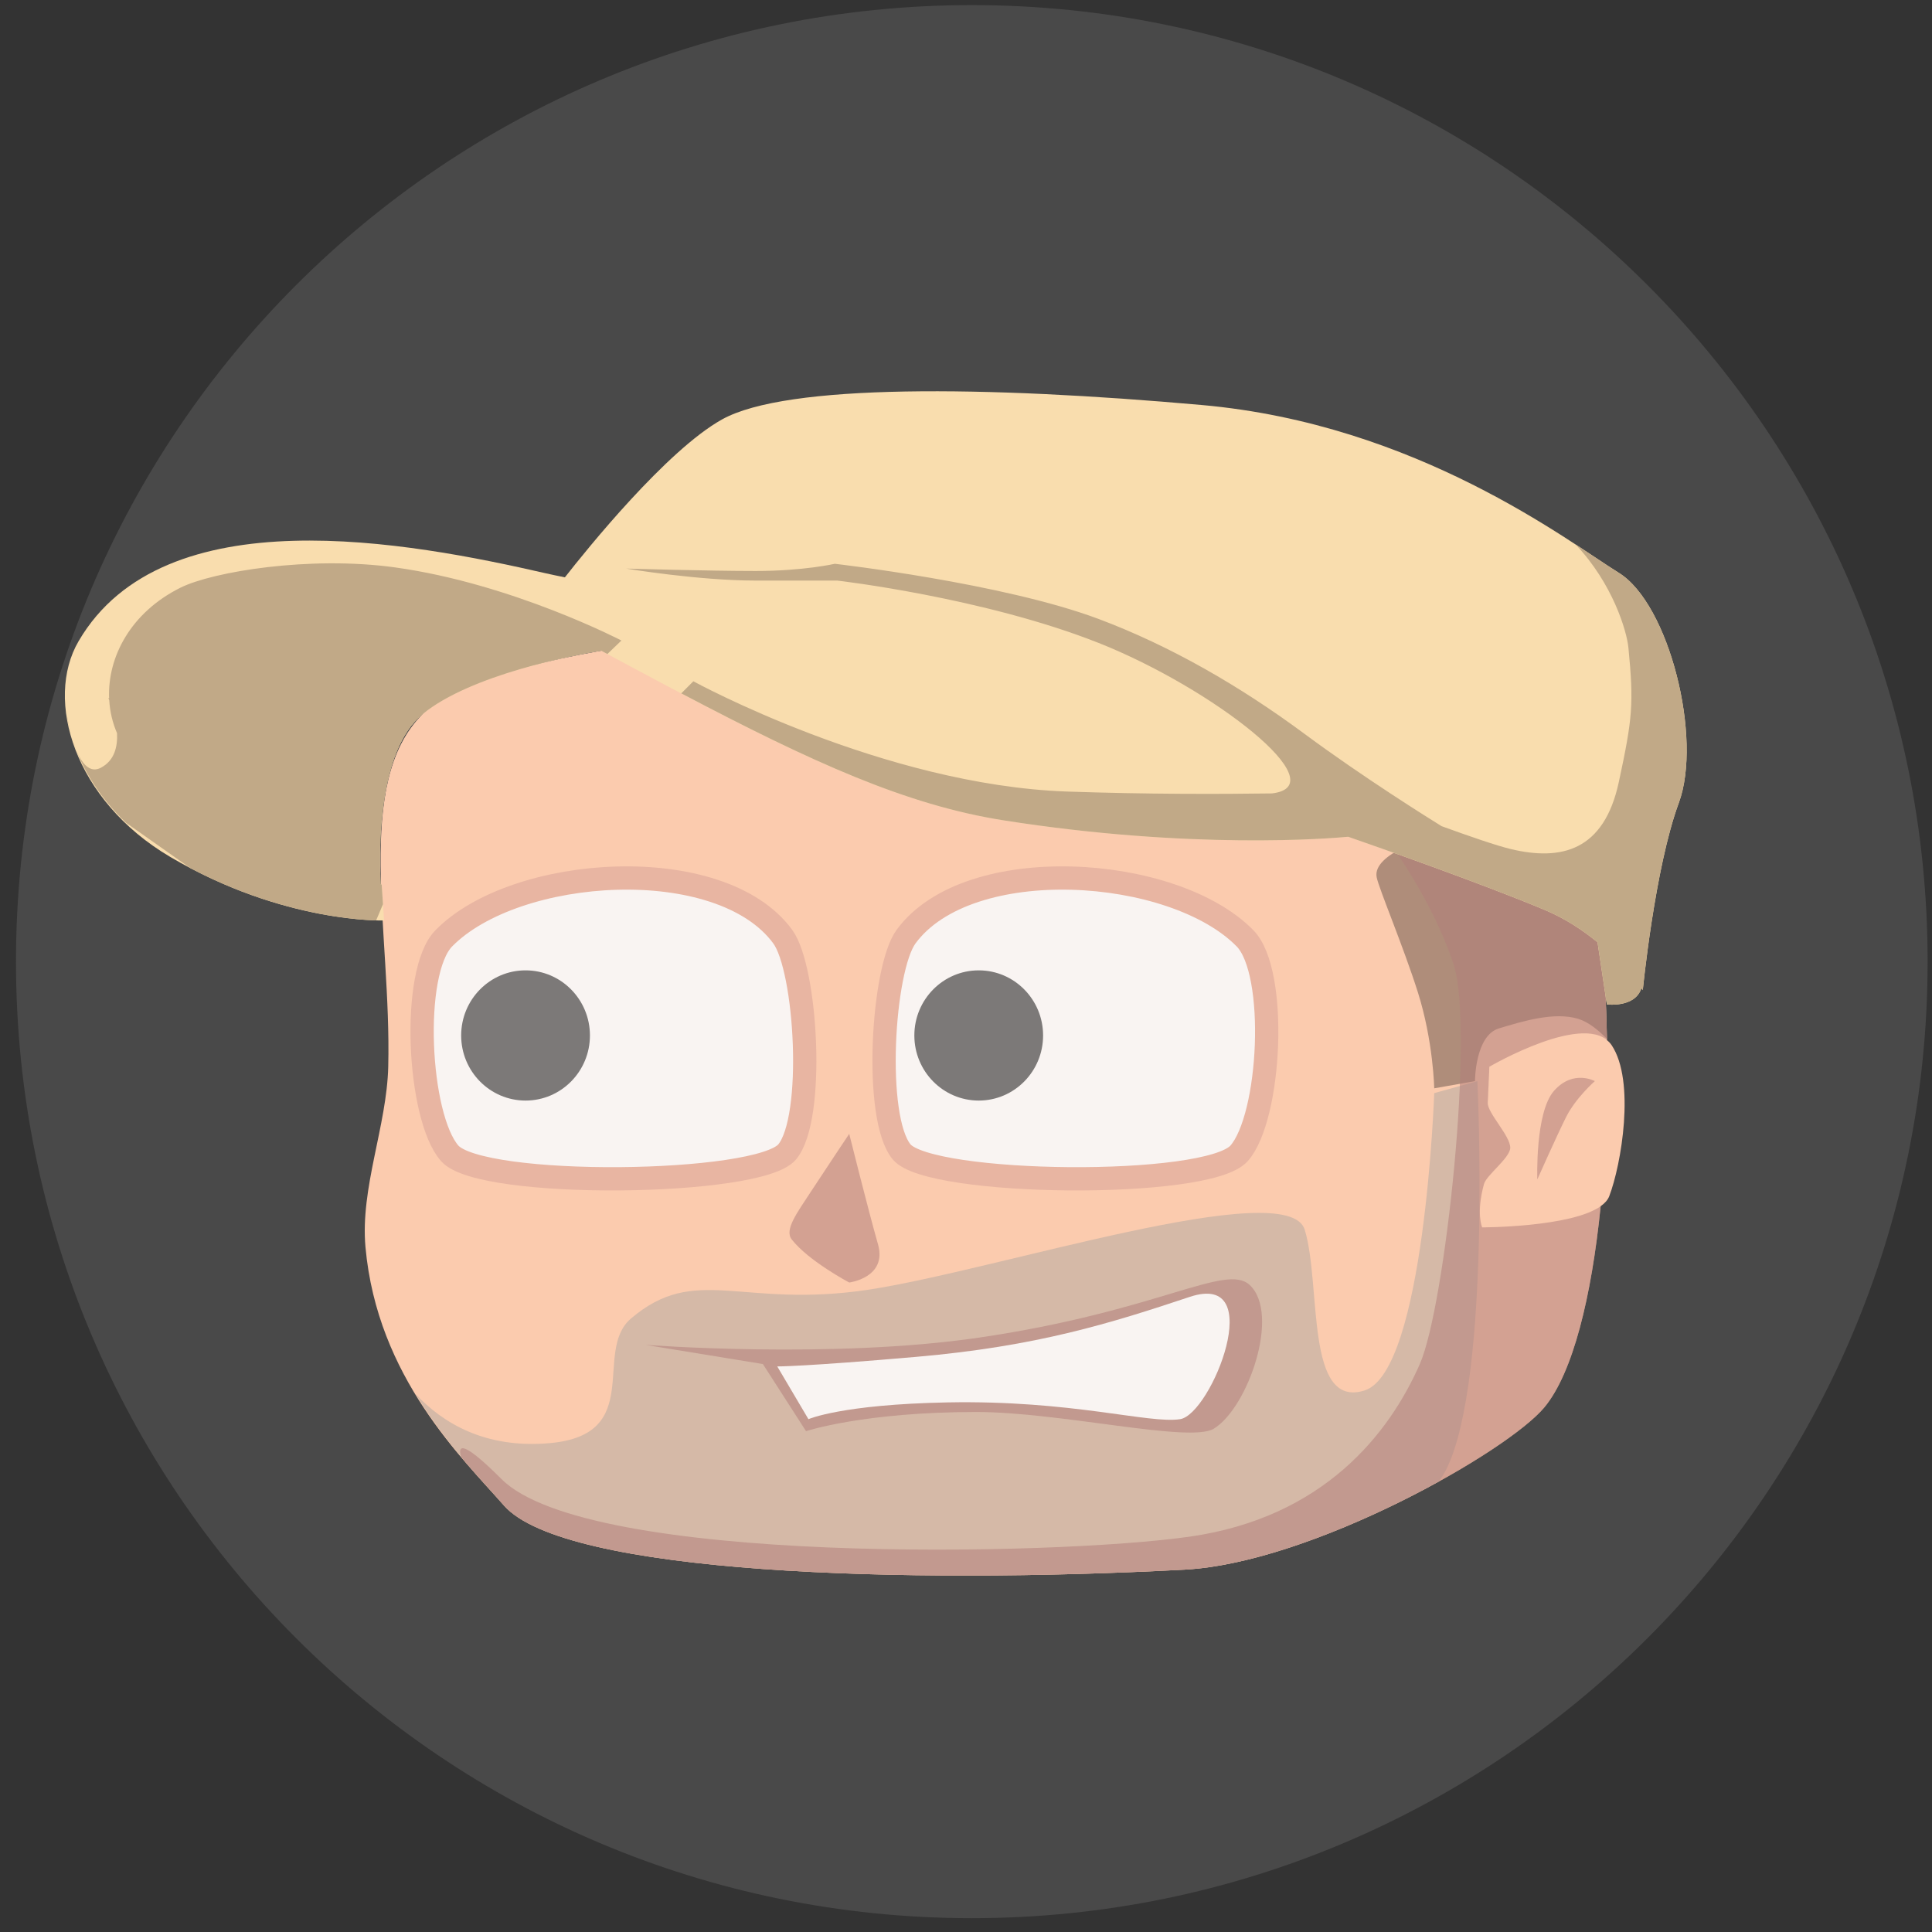 <?xml version="1.0" encoding="UTF-8" standalone="no"?>
<svg
   xmlns:dc="http://purl.org/dc/elements/1.1/"
   xmlns:cc="http://creativecommons.org/ns#"
   xmlns:rdf="http://www.w3.org/1999/02/22-rdf-syntax-ns#"
   xmlns:svg="http://www.w3.org/2000/svg"
   xmlns="http://www.w3.org/2000/svg"
   xmlns:sodipodi="http://sodipodi.sourceforge.net/DTD/sodipodi-0.dtd"
   xmlns:inkscape="http://www.inkscape.org/namespaces/inkscape"
   width="83"
   height="83"
   id="svg2985"
   version="1.1"
   inkscape:version="0.48.4 r9939"
   sodipodi:docname="about_us_svg.psd">
  <rect width="100%" height="100%" fill="#333333" stroke="none"/>
  <defs
     id="defs3002" />
  <sodipodi:namedview
     pagecolor="#ffffff"
     bordercolor="#666666"
     borderopacity="1"
     objecttolerance="10"
     gridtolerance="10"
     guidetolerance="10"
     inkscape:pageopacity="0"
     inkscape:pageshadow="2"
     inkscape:window-width="1846"
     inkscape:window-height="1053"
     id="namedview3000"
     showgrid="false"
     inkscape:zoom="11.373494"
     inkscape:cx="32.40207"
     inkscape:cy="35.441395"
     inkscape:window-x="-9"
     inkscape:window-y="-9"
     inkscape:window-maximized="1"
     inkscape:current-layer="head_1" />
  <g
     inkscape:groupmode="layer"
     inkscape:label="about_us"
     id="about_us">
    <path
       d="M 41.75,0.219 C 64.428,0.219 82.812,18.617 82.812,41.312 C 82.812,64.008 64.428,82.406 41.75,82.406 C 19.072,82.406 0.687,64.008 0.687,41.312 C 0.687,18.617 19.072,0.219 41.75,0.219 Z"
       fill-rule="nonzero"
       style="stroke: none; fill: rgb(73, 73, 73)"
       inkscape:label="Ellipse 8"
       id="Ellipse 8" />
    <g
       inkscape:groupmode="layer"
       inkscape:label="head"
       id="head_1">
      <path
         d="M 69.134,51.39 C 69.072,51.552 68.942,51.694 68.765,51.82 C 68.374,55.715 67.574,58.976 66.353,60.454 C 64.767,62.374 56.355,67.143 50.889,67.433 C 38.927,68.068 24.255,67.641 21.65,64.677 C 19.876,62.658 16.209,59.182 15.701,53.579 C 15.471,51.039 16.617,48.379 16.679,45.825 C 16.82,39.979 15.176,33.656 18.148,30.686 C 23.405,25.435 61.203,25.639 65.529,29.141 C 67.729,30.922 68.915,37.766 69.036,44.686 C 69.111,44.747 69.181,44.816 69.237,44.901 C 70.267,46.446 69.649,50.051 69.134,51.39 Z"
         fill-rule="nonzero"
         style="stroke: none; fill: rgb(251, 203, 174)"
         inkscape:label="head"
         id="head" />
      <path
         d="M 56.053,52.832 C 56.774,55.201 56.053,60.557 58.628,59.733 C 61.203,58.909 61.615,46.961 61.615,46.961 C 61.615,46.961 63.469,46.446 63.469,46.446 C 63.469,46.446 64.087,59.218 62.13,63.132 C 62.043,63.307 61.93,63.473 61.82,63.64 C 58.527,65.461 54.178,67.258 50.889,67.433 C 38.927,68.068 24.255,67.641 21.65,64.677 C 20.674,63.566 19.135,61.994 17.855,59.889 C 19.015,61.13 20.836,62.242 23.607,61.999 C 27.732,61.637 25.446,58.06 27.109,56.643 C 29.89,54.274 31.847,56.231 37.306,55.407 C 42.766,54.583 55.332,50.463 56.053,52.832 Z"
         fill-rule="nonzero"
         style="stroke: none; fill: rgb(213, 185, 167)"
         inkscape:label="head copy"
         id="head copy" />
      <path
         d="M 69.034,44.628 C 68.674,44.26 68.237,43.9 67.795,43.768 C 66.765,43.459 65.426,43.871 64.396,44.18 C 63.366,44.489 63.366,46.446 63.366,46.446 C 63.366,46.446 61.615,46.755 61.615,46.755 C 61.615,46.755 61.578,44.734 60.914,42.634 C 60.288,40.654 59.243,38.19 59.143,37.69 C 58.937,36.66 61.512,35.939 61.512,35.939 C 61.512,35.939 68.655,38.763 68.655,38.763 C 68.869,40.631 68.998,42.624 69.034,44.628 Z"
         fill-rule="nonzero"
         style="stroke: none; fill: rgb(175, 141, 122)"
         inkscape:label="head copy 2"
         id="head copy 2" />
      <path
         d="M 66.765,46.858 C 67.589,45.931 68.516,46.446 68.516,46.446 C 68.516,46.446 67.692,47.167 67.28,47.991 C 66.868,48.815 66.044,50.669 66.044,50.669 C 66.044,50.669 65.941,47.785 66.765,46.858 Z M 68.992,51.619 C 69.054,51.547 69.103,51.471 69.134,51.39 C 69.103,51.471 69.054,51.548 68.992,51.619 Z M 59.658,36.145 C 59.658,36.145 68.168,35.538 68.168,35.538 C 68.686,38.232 68.979,41.447 69.036,44.686 C 69.111,44.747 69.181,44.816 69.237,44.901 C 68.207,43.356 63.984,45.828 63.984,45.828 C 63.984,45.828 63.955,46.478 63.915,47.379 C 63.895,47.811 64.903,48.816 64.881,49.319 C 64.861,49.755 63.858,50.483 63.753,50.868 C 63.407,52.132 63.675,52.729 63.675,52.729 C 63.675,52.729 67.489,52.728 68.765,51.82 C 68.374,55.715 67.574,58.976 66.353,60.454 C 64.767,62.374 56.355,67.143 50.889,67.433 C 38.927,68.068 24.255,67.641 21.65,64.677 C 21.151,64.109 20.499,63.412 19.813,62.599 C 19.625,61.983 19.996,61.993 21.547,63.544 C 25.255,67.252 45.341,66.84 51.109,66.016 C 56.877,65.192 59.689,61.58 60.997,58.6 C 62.091,56.108 63.366,44.18 62.439,41.398 C 61.512,38.617 59.658,36.145 59.658,36.145 Z M 69.793,47.28 C 69.788,46.969 69.767,46.666 69.728,46.378 C 69.767,46.666 69.788,46.969 69.793,47.28 Z M 69.237,44.901 C 69.495,45.287 69.649,45.802 69.728,46.378 C 69.649,45.802 69.495,45.287 69.237,44.901 Z M 53.684,55.201 C 55.023,56.437 53.609,60.499 52.139,61.381 C 51.109,61.999 45.553,60.66 41.942,60.66 C 37.1,60.66 34.628,61.484 34.628,61.484 C 34.628,61.484 32.774,58.6 32.774,58.6 C 32.774,58.6 27.727,57.776 27.727,57.776 C 27.727,57.776 35.728,58.393 42.045,57.467 C 49.77,56.334 52.654,54.251 53.684,55.201 Z M 37.718,53.45 C 38.13,54.892 36.483,55.098 36.483,55.098 C 36.483,55.098 34.731,54.171 34.01,53.244 C 33.691,52.833 34.243,52.103 34.841,51.188 C 35.594,50.037 36.483,48.712 36.483,48.712 C 36.483,48.712 37.306,52.008 37.718,53.45 Z"
         style="stroke: none; fill: rgb(177, 127, 123)"
         inkscape:label="head copy 3"
         id="head copy 3"
         fill-rule="evenodd"
         opacity="0.541" />
      <path
         d="M 53.234,49.547 C 51.882,51.086 39.941,50.947 38.733,49.484 C 37.524,48.021 37.909,41.627 38.923,40.241 C 41.598,36.584 50.408,37.166 53.489,40.313 C 54.914,41.769 54.599,47.995 53.234,49.547 Z M 19.319,49.547 C 17.954,47.995 17.639,41.769 19.064,40.313 C 22.145,37.166 30.955,36.584 33.629,40.241 C 34.644,41.627 35.029,48.021 33.82,49.484 C 32.612,50.947 20.671,51.086 19.319,49.547 Z"
         fill-rule="evenodd"
         style="stroke:#e8b5a2;fill:rgb(249, 244, 242);stroke-opacity:1"
         inkscape:label="eyes"
         id="eyes" />
      <path
         d="M 42.047,47.281 C 40.519,47.281 39.281,46.029 39.281,44.484 C 39.281,42.94 40.519,41.687 42.047,41.687 C 43.574,41.687 44.812,42.94 44.812,44.484 C 44.812,46.029 43.574,47.281 42.047,47.281 Z M 22.578,47.281 C 21.051,47.281 19.812,46.029 19.812,44.484 C 19.812,42.94 21.051,41.687 22.578,41.687 C 24.106,41.687 25.344,42.94 25.344,44.484 C 25.344,46.029 24.106,47.281 22.578,47.281 Z"
         fill-rule="evenodd"
         style="stroke: none; fill: rgb(124, 121, 120)"
         inkscape:label="Ellipse 1"
         id="Ellipse 1" />
      <path
         d="M 33.392,58.703 C 33.392,58.703 34.526,58.712 39.367,58.291 C 44.548,57.84 47.71,56.849 51.109,55.716 C 54.508,54.583 52.036,60.763 50.697,60.969 C 49.358,61.175 46.062,60.145 40.706,60.248 C 36.145,60.336 34.731,60.969 34.731,60.969 C 34.731,60.969 33.392,58.703 33.392,58.703 Z"
         fill-rule="nonzero"
         style="stroke: none; fill: rgb(249, 244, 242)"
         inkscape:label="teeth"
         id="teeth" />
      <g
         inkscape:groupmode="layer"
         inkscape:label="hat"
         id="hat_1">
        <path
           d="M 72.121,34.497 C 71.091,37.278 70.576,42.532 70.576,42.532 C 70.576,42.532 70.554,42.499 70.517,42.448 C 70.246,43.311 69.031,43.15 69.031,43.15 C 69.031,43.15 68.631,40.48 68.631,40.48 C 68.002,39.965 67.236,39.454 66.348,39.084 C 63.584,37.93 59.132,36.369 57.92,35.948 C 57.15,36.021 51.182,36.516 43.098,35.24 C 38.127,34.455 33.372,32.02 25.816,27.948 C 24.691,28.138 20.211,28.982 18.148,30.686 C 16.243,32.26 16.27,36.424 16.353,37.999 C 16.38,37.999 16.397,37.999 16.397,37.999 C 16.397,37.999 16.5,39.544 16.5,39.544 C 16.5,39.544 12.193,39.688 7.315,36.815 C 3.178,34.378 1.903,30.068 3.377,27.544 C 7.036,21.28 17.58,23.284 23.473,24.635 C 23.737,24.695 24.003,24.749 24.268,24.803 C 25.202,23.61 28.639,19.342 31.023,18.017 C 33.804,16.472 42.354,16.575 51.624,17.399 C 60.894,18.223 67.383,23.27 69.546,24.609 C 71.709,25.948 73.151,31.716 72.121,34.497 Z"
           fill-rule="nonzero"
           style="stroke: none; fill: rgb(249, 221, 174)"
           inkscape:label="hat"
           id="hat" />
        <path
           d="M 2.865,30.693 C 2.918,30.976 2.976,31.253 3.044,31.51 C 2.97,31.234 2.902,30.963 2.865,30.693 Z M 26.697,27.517 C 26.697,27.517 26.094,28.096 26.094,28.096 C 25.998,28.045 25.913,28 25.816,27.948 C 24.691,28.138 20.211,28.982 18.148,30.686 C 16.243,32.26 16.27,36.424 16.353,37.999 C 16.38,37.999 16.397,37.999 16.397,37.999 C 16.397,37.999 16.453,38.845 16.453,38.845 C 16.453,38.845 16.159,39.541 16.159,39.541 C 15.14,39.512 11.904,39.256 8.178,37.295 C 8.178,37.295 5.413,35.346 5.413,35.346 C 4.21,34.196 3.429,32.88 3.063,31.576 C 3.341,32.591 3.749,33.298 4.346,32.976 C 4.92,32.667 5.057,32.075 5.028,31.498 C 4.834,31.049 4.722,30.571 4.693,30.08 C 4.67,30.023 4.655,29.989 4.655,29.989 C 4.655,29.989 4.688,29.997 4.688,29.997 C 4.615,28.217 5.621,26.313 7.745,25.251 C 9.134,24.557 13.318,23.868 16.979,24.377 C 22.006,25.074 26.697,27.517 26.697,27.517 Z M 70.576,42.532 C 70.576,42.532 70.554,42.499 70.517,42.448 C 70.246,43.311 69.031,43.15 69.031,43.15 C 69.031,43.15 68.631,40.48 68.631,40.48 C 68.002,39.965 67.236,39.454 66.348,39.084 C 63.584,37.93 59.132,36.369 57.92,35.948 C 57.15,36.021 51.182,36.516 43.098,35.24 C 38.935,34.583 34.9,32.752 29.268,29.787 C 29.268,29.787 29.787,29.268 29.787,29.268 C 29.787,29.268 37.938,33.734 45.856,34.006 C 49.247,34.123 52.396,34.118 54.643,34.086 C 57.493,33.748 52.055,29.544 47.195,27.62 C 42.251,25.663 35.967,24.942 35.967,24.942 C 35.967,24.942 34.937,24.942 32.465,24.942 C 29.993,24.942 26.903,24.427 26.903,24.427 C 26.903,24.427 30.405,24.53 32.465,24.53 C 34.525,24.53 35.864,24.221 35.864,24.221 C 35.864,24.221 43.075,25.045 47.195,26.59 C 50.276,27.746 53.272,29.474 56.053,31.534 C 58.564,33.394 61.402,35.165 61.932,35.493 C 63.139,35.932 64.308,36.335 64.911,36.478 C 67.074,36.993 68.91,36.558 69.546,33.594 C 70.137,30.846 70.192,30.235 69.958,27.826 C 69.888,27.108 69.281,25.068 67.69,23.392 C 68.476,23.905 69.106,24.336 69.546,24.609 C 71.709,25.948 73.151,31.716 72.121,34.497 C 71.091,37.278 70.576,42.532 70.576,42.532 Z"
           fill-rule="evenodd"
           style="stroke: none; fill: rgb(193, 169, 135)"
           inkscape:label="hat copy"
           id="hat copy" />
      </g>
    </g>
  </g>
</svg>
